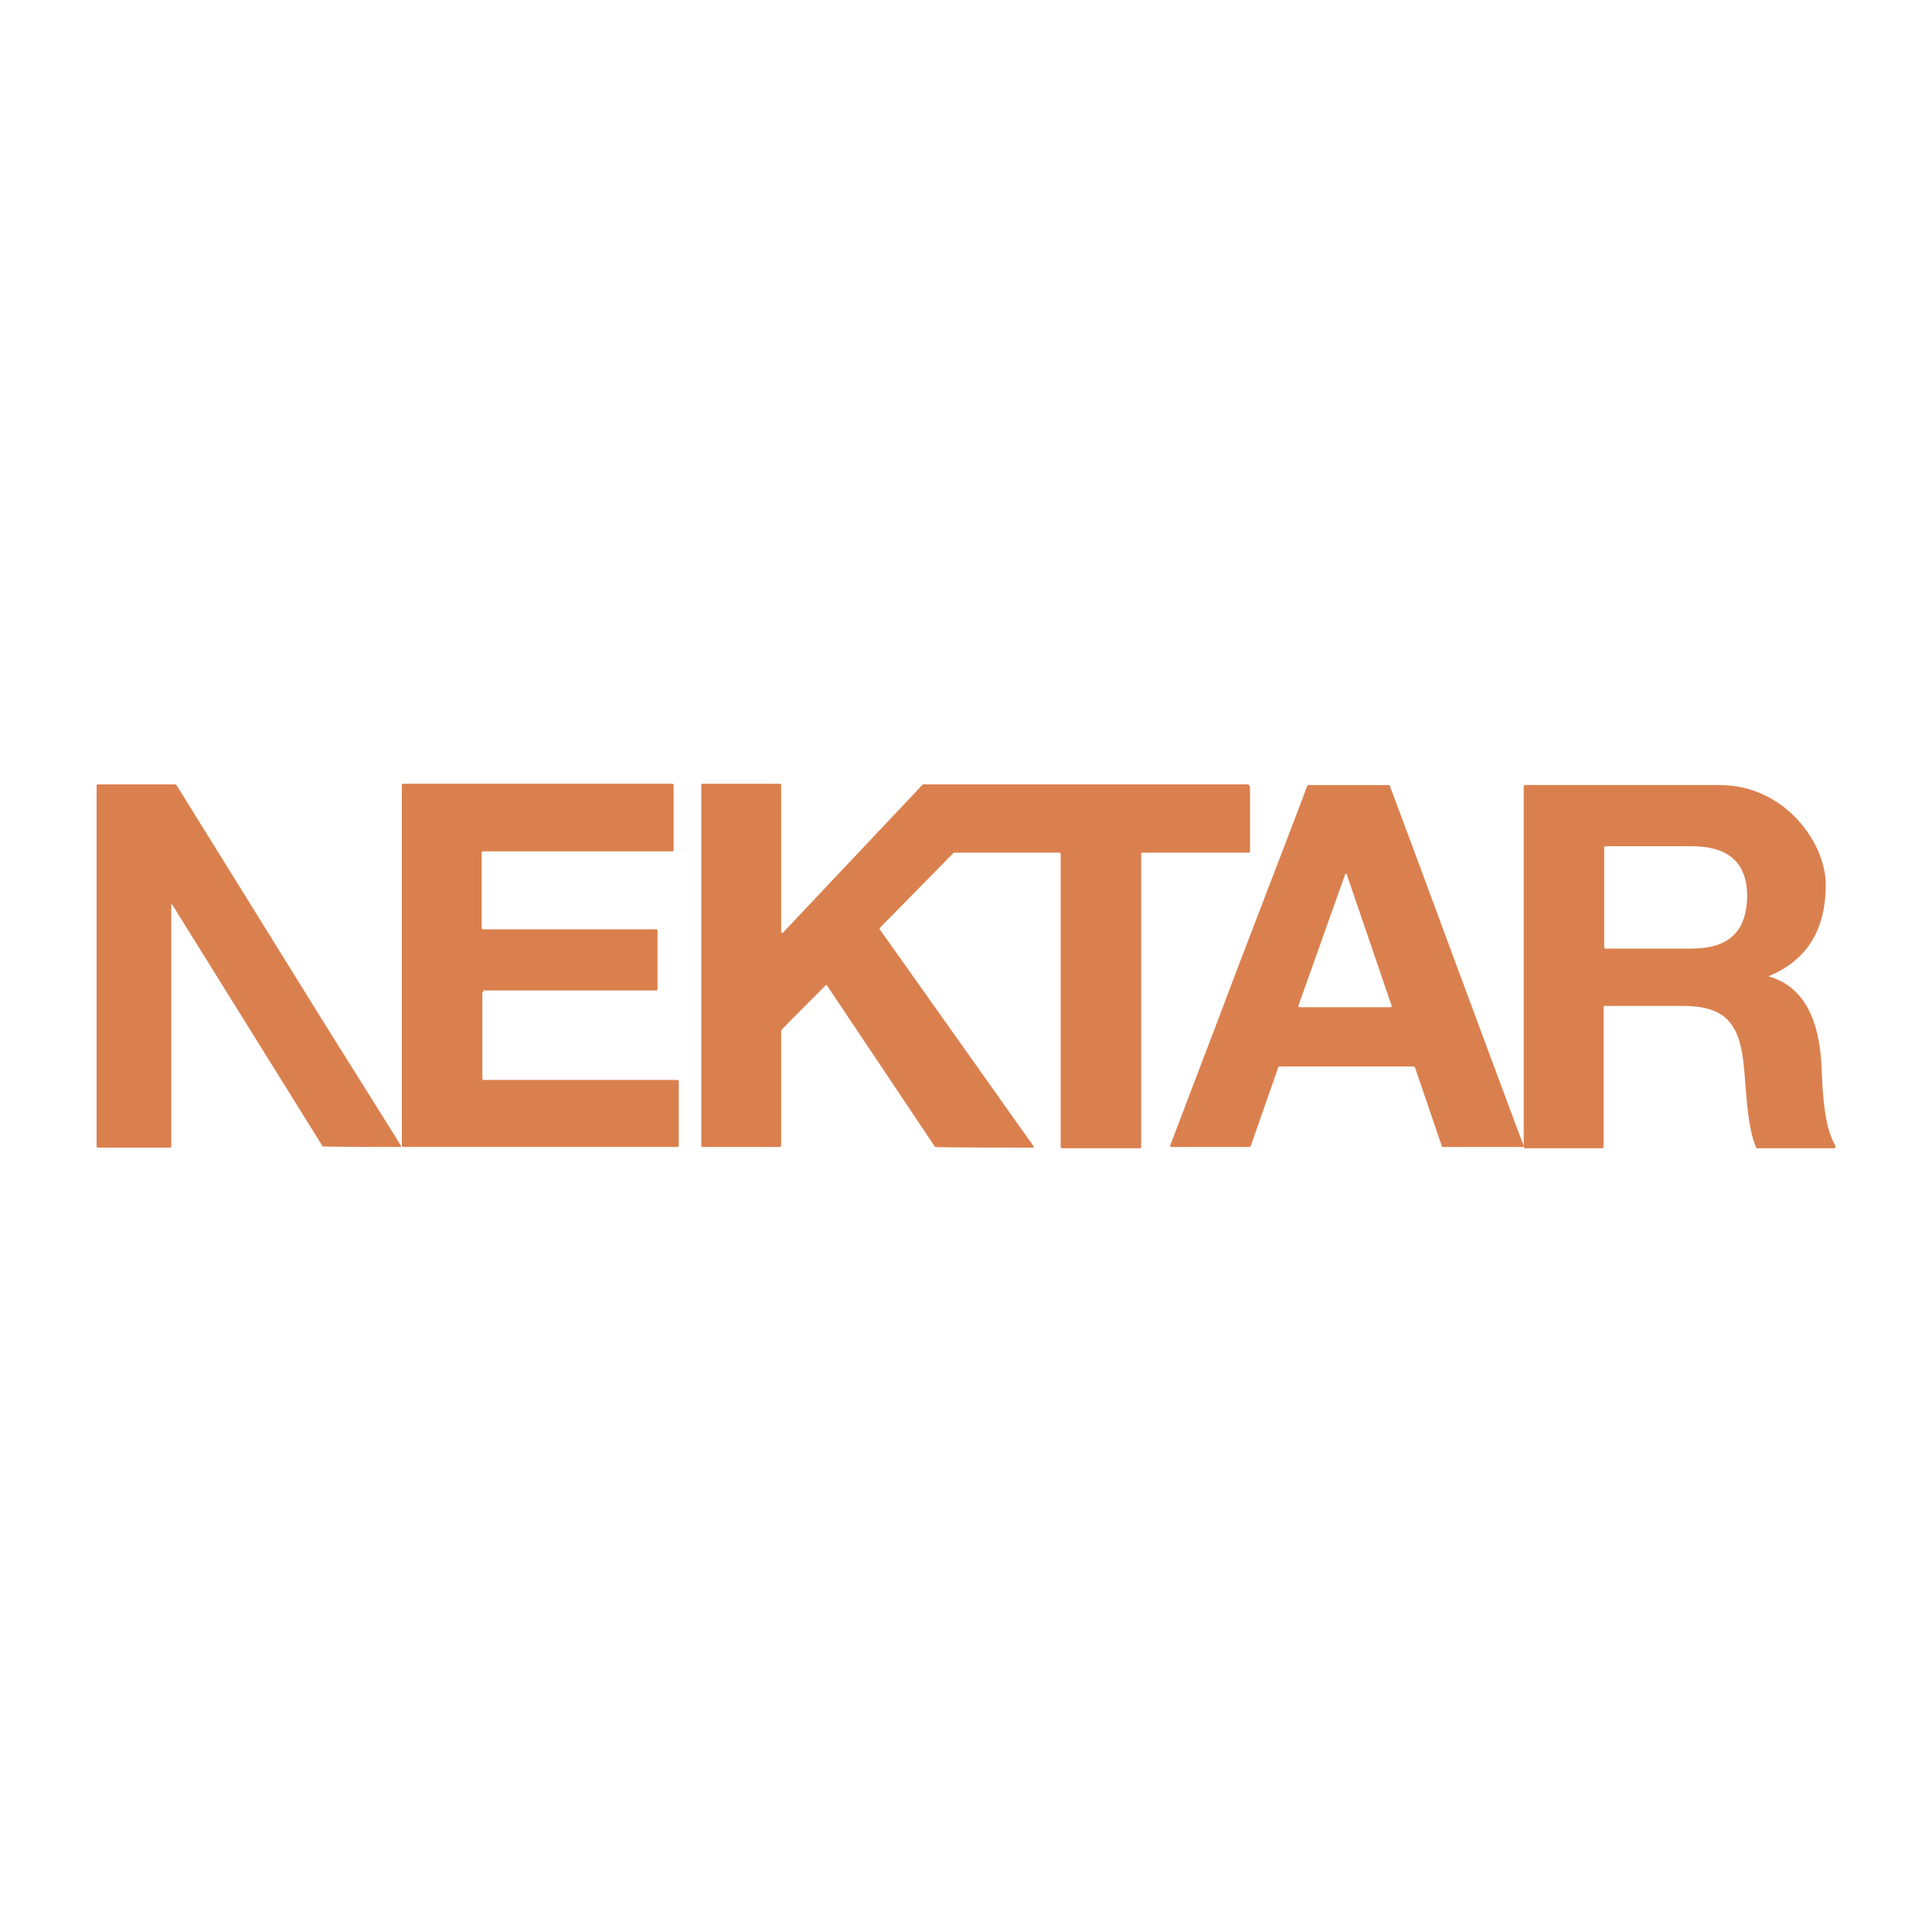 <?xml version="1.0" encoding="UTF-8"?>
<svg xmlns="http://www.w3.org/2000/svg" version="1.1" viewBox="0 0 300 300">
  <defs>
    <style>
      .cls-1 {
        fill: #da804e;
      }
    </style>
  </defs>
  <!-- Generator: Adobe Illustrator 28.6.0, SVG Export Plug-In . SVG Version: 1.2.0 Build 709)  -->
  <g>
    <g id="Layer_1">
      <g>
        <path class="cls-1" d="M27.2,121.8h-12c-.1,0-.2.1-.2.2v56c0,.1.1.2.2.2h11.2c.1,0,.2-.1.2-.2v-37.6h.1l23.4,37.6h.1c0,.1,11.9.1,11.9.1.1,0,.2-.1.2-.1h0c0-.1-11.5-18.4-11.5-18.4l-23.4-37.7c-.1-.1-.2-.1-.2-.1h0Z"/>
        <path class="cls-1" d="M75,153.8h26.9c.1,0,.2-.1.2-.2v-9.1c0-.1-.1-.2-.2-.2h-26.9c-.1,0-.2-.1-.2-.2v-11.7c0-.1.1-.2.2-.2h29.4c.1,0,.2-.1.2-.2v-10.1c0-.1-.1-.2-.2-.2h-41.8c-.1,0-.2.1-.2.2v56c0,.1.1.2.2.2h42.6c.1,0,.2-.1.2-.2v-10c0-.1-.1-.2-.2-.2h-30.1c-.1,0-.2-.1-.2-.2v-13.4c.1,0,.1-.1.2-.1Z"/>
        <path class="cls-1" d="M194,121.8h-50.7l-21.7,23c-.1.1-.2.1-.2,0h-.1v-22.9c0-.1-.1-.2-.2-.2h-12c-.1,0-.2.1-.2.2v56c0,.1.1.2.2.2h12c.1,0,.2-.1.2-.2v-17.9h0c0-.1,6.9-7,6.9-7,.1-.1.2-.1.2,0l16.8,25.1h.1c0,.1,15.1.1,15.1.1.1,0,.2-.2.1-.2l-23.9-33.7v-.2l11.5-11.7h16.4c.1,0,.2.1.2.2v45.5c0,.1.1.2.2.2h12.1c.1,0,.2-.1.2-.2v-45.5c0-.1.1-.2.2-.2h16.5c.1,0,.2-.1.2-.2v-10.1q-.2-.2-.3-.2h0Z"/>
        <path class="cls-1" d="M236.6,177.9c-.8-2-5.6-15-10.4-27.9-4.9-13.3-9.9-26.7-10.4-28,0-.1-.1-.1-.2-.1h-12.4q-.1,0-.2.1c-.5,1.4-5.6,14.7-10.7,28-4.9,13-9.9,26-10.6,27.9,0,.1,0,.2.2.2h12.1q.1,0,.2-.1l4.3-12.3c0-.1.1-.1.2-.1h20.8q.1,0,.2.1l4.2,12.3c0,.1.1.1.2.1h12.4s.1-.1.1-.2ZM215.9,156.4h-14.1c-.1,0-.2-.1-.2-.2l7.3-20.5h.2l7,20.5c0,.1,0,.2-.2.2h0Z"/>
        <path class="cls-1" d="M285,177.9c-2-3.3-2-9.7-2.2-13.1-.4-5.7-2.2-11.5-8.2-13.2h0c6.3-2.6,8.9-7.6,8.9-14.2s-6.4-15.5-16.5-15.5h-30.2c-.1,0-.2.1-.2.2v56c0,.1.1.2.2.2h12c.1,0,.2-.1.2-.2v-21.7c0-.1.1-.2.2-.2h12.2c6.3,0,8.6,2.6,9.3,8.6.5,4.4.5,9.9,2,13.4,0,.1.1.1.2.1h11.9c.1,0,.2-.1.2-.1v-.3ZM262.6,147.3h-13.3c-.1,0-.2-.1-.2-.2v-15.5c0-.1.1-.2.2-.2h13.4c5.5,0,8.6,2.4,8.6,7.8-.1,5.8-3.2,8.1-8.7,8.1h0Z"/>
      </g>
    </g>
  </g>
</svg>